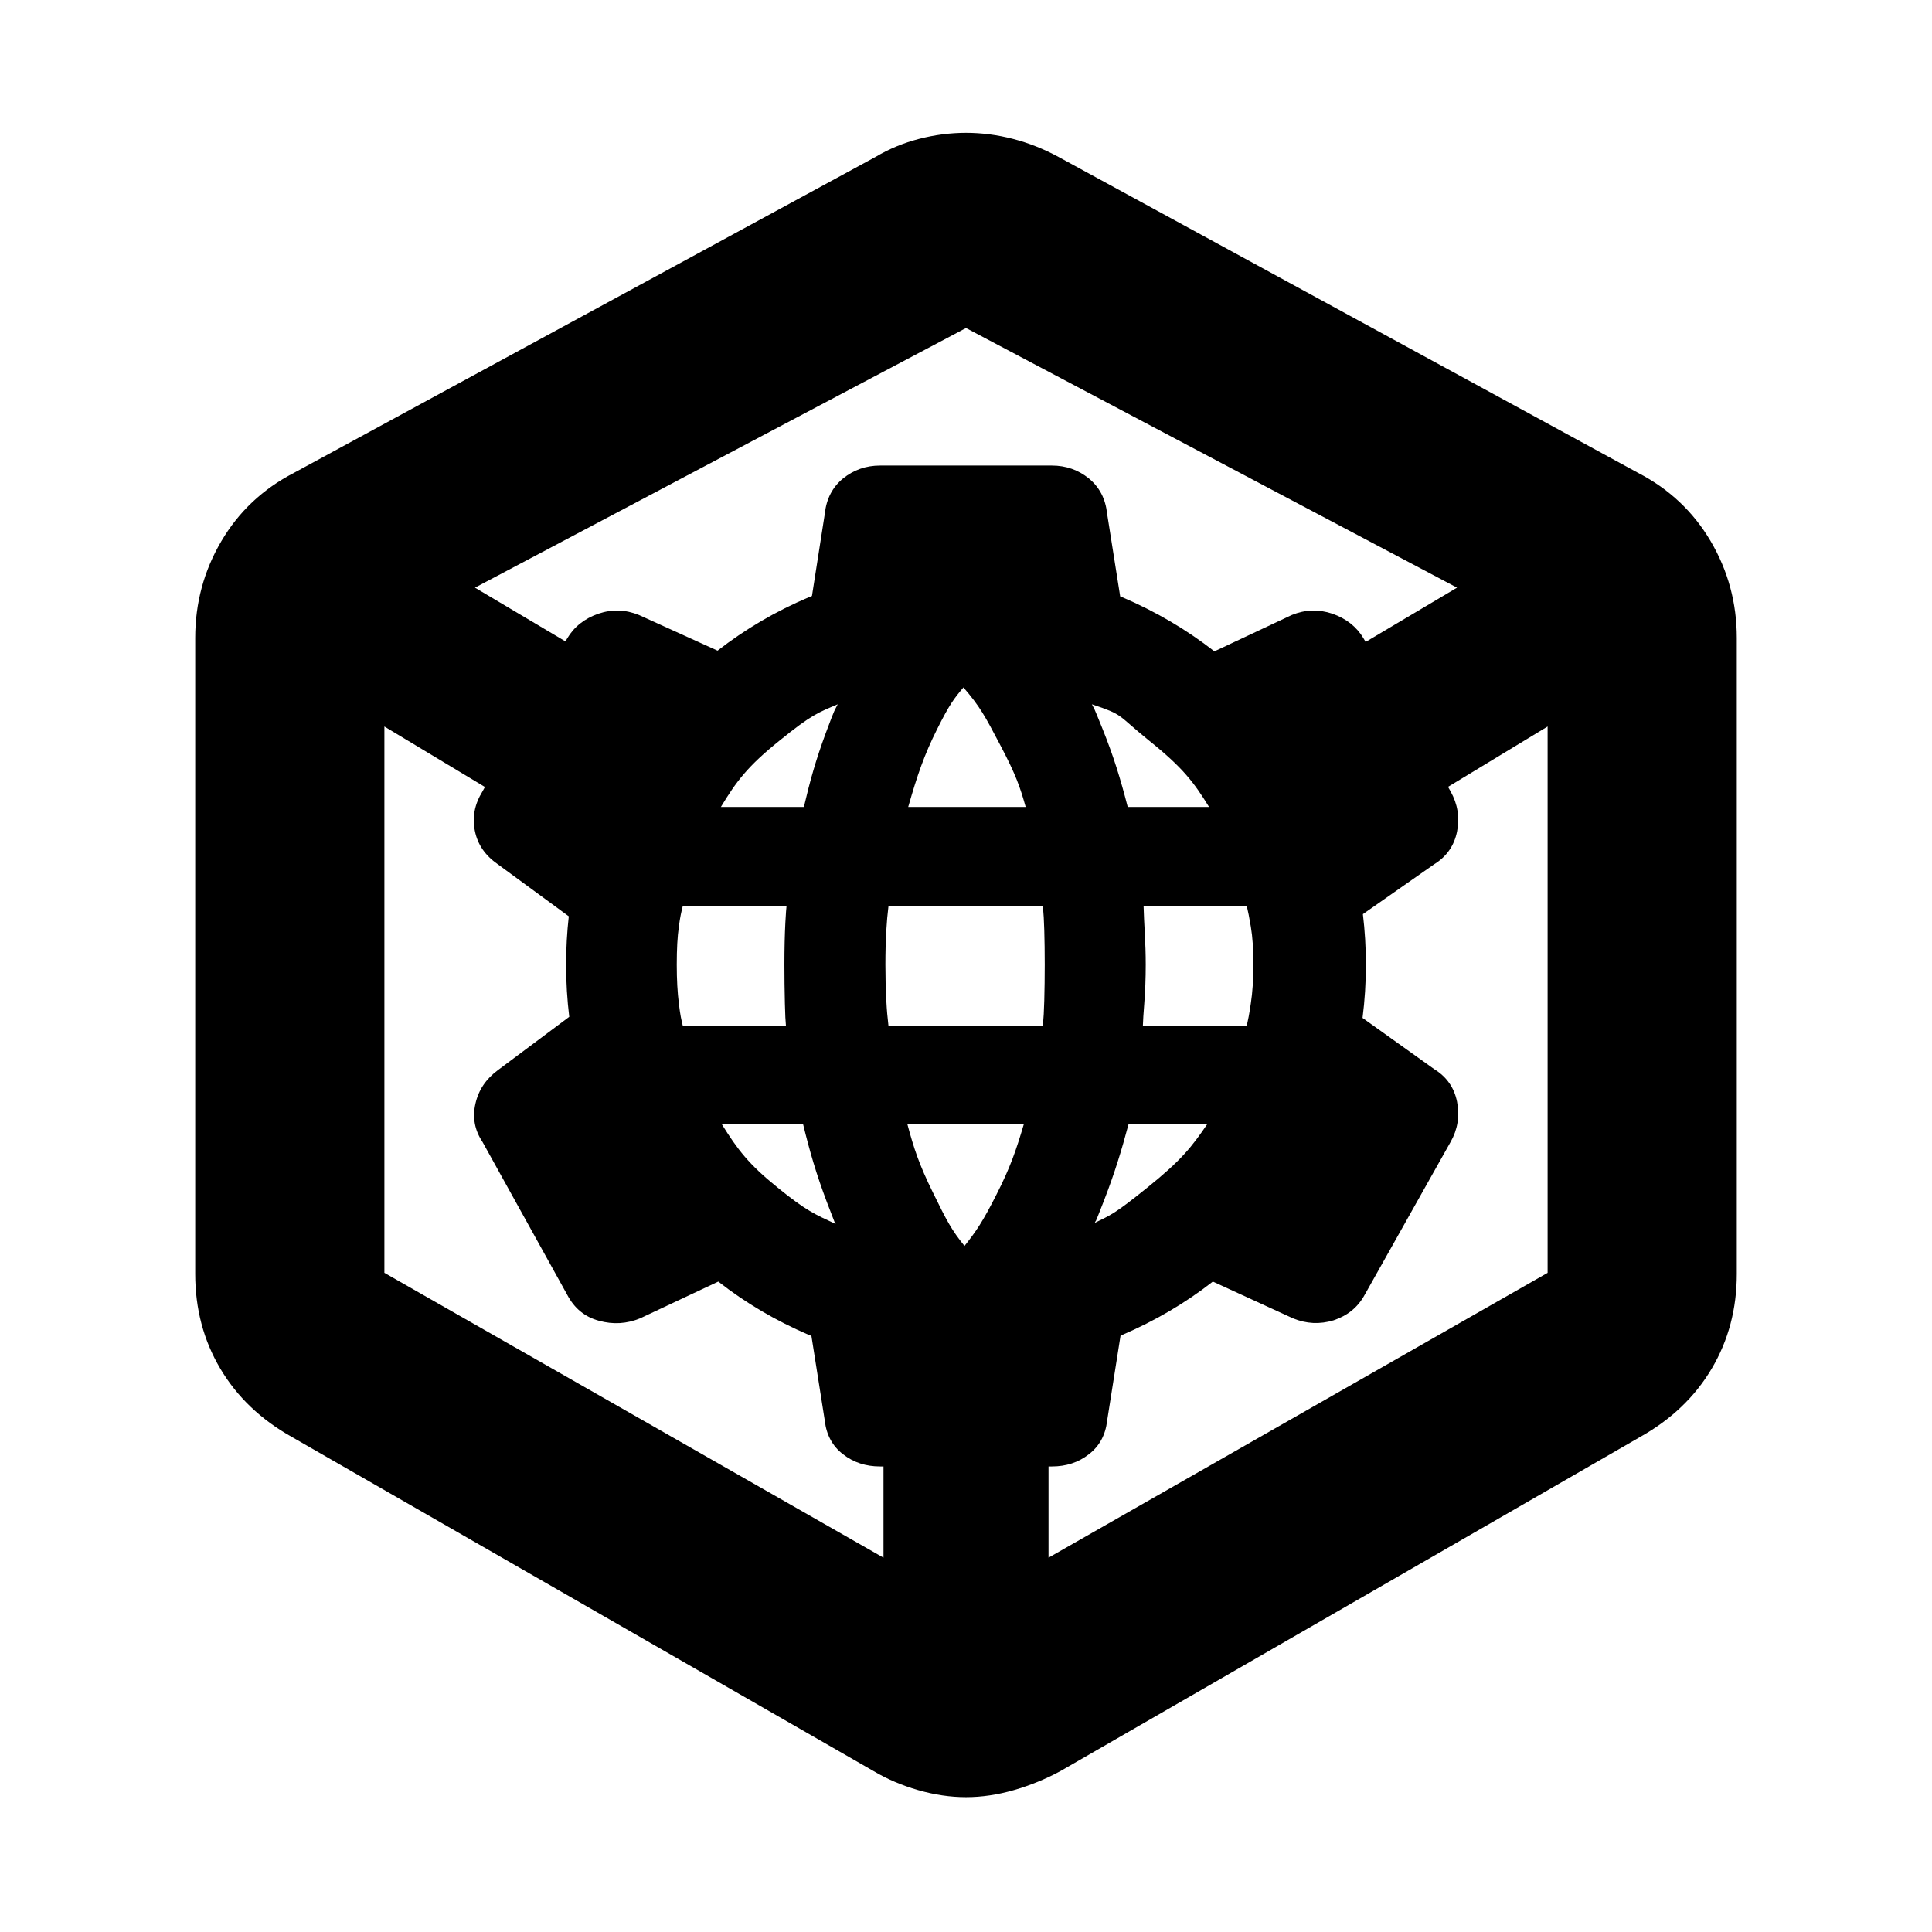 <svg height="48" viewBox="0 -960 960 960" width="48" xmlns="http://www.w3.org/2000/svg">
  <defs>
    <style type="text/css" id="current-color-scheme">.ColorScheme-Highlight { color:#000000; }</style>
  </defs><path class="ColorScheme-Highlight" fill="currentColor" d="m480-67c-7.76 0-15.687-1.167-23.78-3.5s-15.5-5.5-22.22-9.5l-289-166c-15.413-8.64-27.267-19.967-35.56-33.98s-12.44-29.687-12.44-47.02v-316c0-17.333 4.313-33.34 12.94-48.02s20.647-26.007 36.06-33.98l289-157c6.72-4 13.96-7 21.72-9s15.52-3 23.28-3 15.52 1 23.28 3 15.333 5 22.72 9l288 157c15.413 7.973 27.433 19.3 36.06 33.98s12.94 30.687 12.94 48.02v316c0 17.333-4.147 33.007-12.44 47.02s-20.147 25.34-35.56 33.98l-288 166c-7.387 4-15.127 7.167-23.22 9.5s-16.02 3.5-23.78 3.5zm244-601-244-129-244 129 45.002 26.72.831-1.5c3.513-5.87 8.667-9.89 15.496-12.28 6.807-2.29 13.538-2.06 20.161.64l39.057 17.73c13.681-10.64 28.826-19.57 45.464-26.61.478-.12.969-.35 1.447-.57l6.381-40.85c.784-7.43 3.795-13.18 9.058-17.53 5.274-4.25 11.407-6.42 18.421-6.42h85.335c7.016 0 13.15 2.17 18.411 6.42 5.264 4.35 8.275 10.1 9.057 17.53l6.494 41.07c.304.1.596.23.901.35 16.822 7.16 32.121 16.18 45.909 26.96l38.46-18.08c6.622-2.7 13.343-2.93 20.172-.64 6.817 2.39 11.993 6.41 15.495 12.28l1.003 1.763zm-533 69v271.46l248 141.54v-45.33h-1.682c-7.014 0-13.147-1.94-18.421-6.06-5.263-4.03-8.274-9.67-9.058-16.64l-6.654-42.2c-.391-.11-.783-.31-1.174-.41-16.485-7.08-31.513-15.9-45.093-26.55l-38.842 18.27c-6.633 2.72-13.44 3.15-20.454 1.2-7.024-1.87-12.276-6.21-15.789-12.94l-42.081-75.92c-3.902-5.87-5.078-12.16-3.511-19.01 1.555-6.85 5.263-12.29 11.112-16.63l35.503-26.53c-1.032-8.48-1.555-17.07-1.555-25.9 0-8.13.445-16.21 1.326-24.03l-35.274-25.87c-6.251-4.36-10.046-9.79-11.405-16.64-1.362-6.85-.098-13.27 3.804-19.57l1.211-2.188zm330 413 248-141.54v-271.46l-49.483 29.989 1.28 2.251c3.512 6.3 4.566 12.83 3.219 19.89-1.381 6.98-5.166 12.5-11.386 16.32l-35.415 24.79c.989 8.15 1.49 16.56 1.49 25.11 0 8.94-.555 17.83-1.664 26.45l35.589 25.43c6.22 3.82 10.005 9.26 11.386 16.29 1.347 7.11.293 13.73-3.219 19.9l-42.669 75.92c-3.501 6.42-8.667 10.44-15.485 12.73-6.827 2.07-13.547 1.73-20.159-.99l-39.83-18.27c-13.592 10.65-28.632 19.47-45.138 26.55-.228.1-.466.19-.708.19l-6.687 42.42c-.782 6.97-3.793 12.61-9.057 16.64-5.261 4.12-11.395 6.06-18.411 6.06h-1.653zm-41.743-154.9c5.699-7.17 9.026-11.96 15.846-25.47 6.859-13.45 9.806-22.06 13.622-35h-57.848c3.241 12.07 5.829 20.02 12.691 33.94 6.947 14.23 9.318 18.69 15.689 26.53zm-64.001-10.9c-1.262-2.8 1.065 3.49-4.47-11.08-5.274-14.03-8.406-24.89-11.733-38.49h-40.395c7.873 12.61 13.353 19.88 27.663 31.41 14.34 11.66 18.506 13.27 28.935 18.16zm128.712-.55c8.013-4 9.504-4.11 26.216-17.61 16.757-13.48 21.965-20.1 29.653-31.41h-39.08c-3.566 13.37-6.862 24.15-12.287 38.18-5.666 14.45-3.23 8.04-4.502 10.84zm-204.666-97.84h51.236c-.26-3.49-.369-4.26-.531-11.1-.165-6.62-.24-13.14-.24-19.36 0-7.93.163-15 .478-20.98.337-5.96.36-5.77.577-8.17h-51.552c-.849 3.5-1.23 4.93-1.936 10.14-.729 5.09-1.056 11.19-1.056 19.01 0 7.39.338 13.71 1.077 19.57.706 5.77 1.087 7.29 1.947 10.89zm102.18 0h76.716c.369-4.66.541-6.87.694-12.63.153-5.75.229-11.74.229-17.83 0-6.19-.076-11.83-.229-17.16-.14-5.24-.325-7.53-.684-11.99h-76.726c-.532 4.69-.792 7.07-1.087 12.19-.304 5.33-.446 10.89-.446 16.96 0 6.09.142 11.85.446 17.63.295 5.65.555 8.02 1.087 12.83zm126.397 0h51.608c.782-3.6 1.14-5.22 2.022-11.1.879-5.76 1.283-11.97 1.283-19.36 0-7.72-.391-13.69-1.252-18.81-.892-5.34-1.238-6.84-2.021-10.34h-51.281c.184 5.23.272 7.84.576 13.05.316 5.46.489 10.89.489 16.1 0 6.75-.261 13.4-.738 19.47-.458 5.77-.513 7.19-.686 10.99zm-7.524-108.83h40.418c-7.526-12.21-12.995-19.5-29.655-32.85-16.56-13.38-12.372-12.73-28.552-18.17 1.553 3.27-.241-1.5 5.394 12.51 5.456 13.59 8.806 24.56 12.395 38.51zm-109.076 0h58.37c-2.76-9.82-4.849-15.99-12.601-30.69-7.776-14.79-9.939-18.91-18.313-28.71-4.534 5.34-6.87 8.27-13.113 20.79-6.394 12.73-9.852 22.92-14.343 38.61zm-93.079 0h41.245c3.033-12.96 5.882-23.2 10.852-36.67 5.153-13.84 4.143-10.55 5.948-14.35-9.493 4.05-12.842 5.02-28.75 17.93-16.018 12.83-21.64 20.45-29.295 33.09z"/></svg>